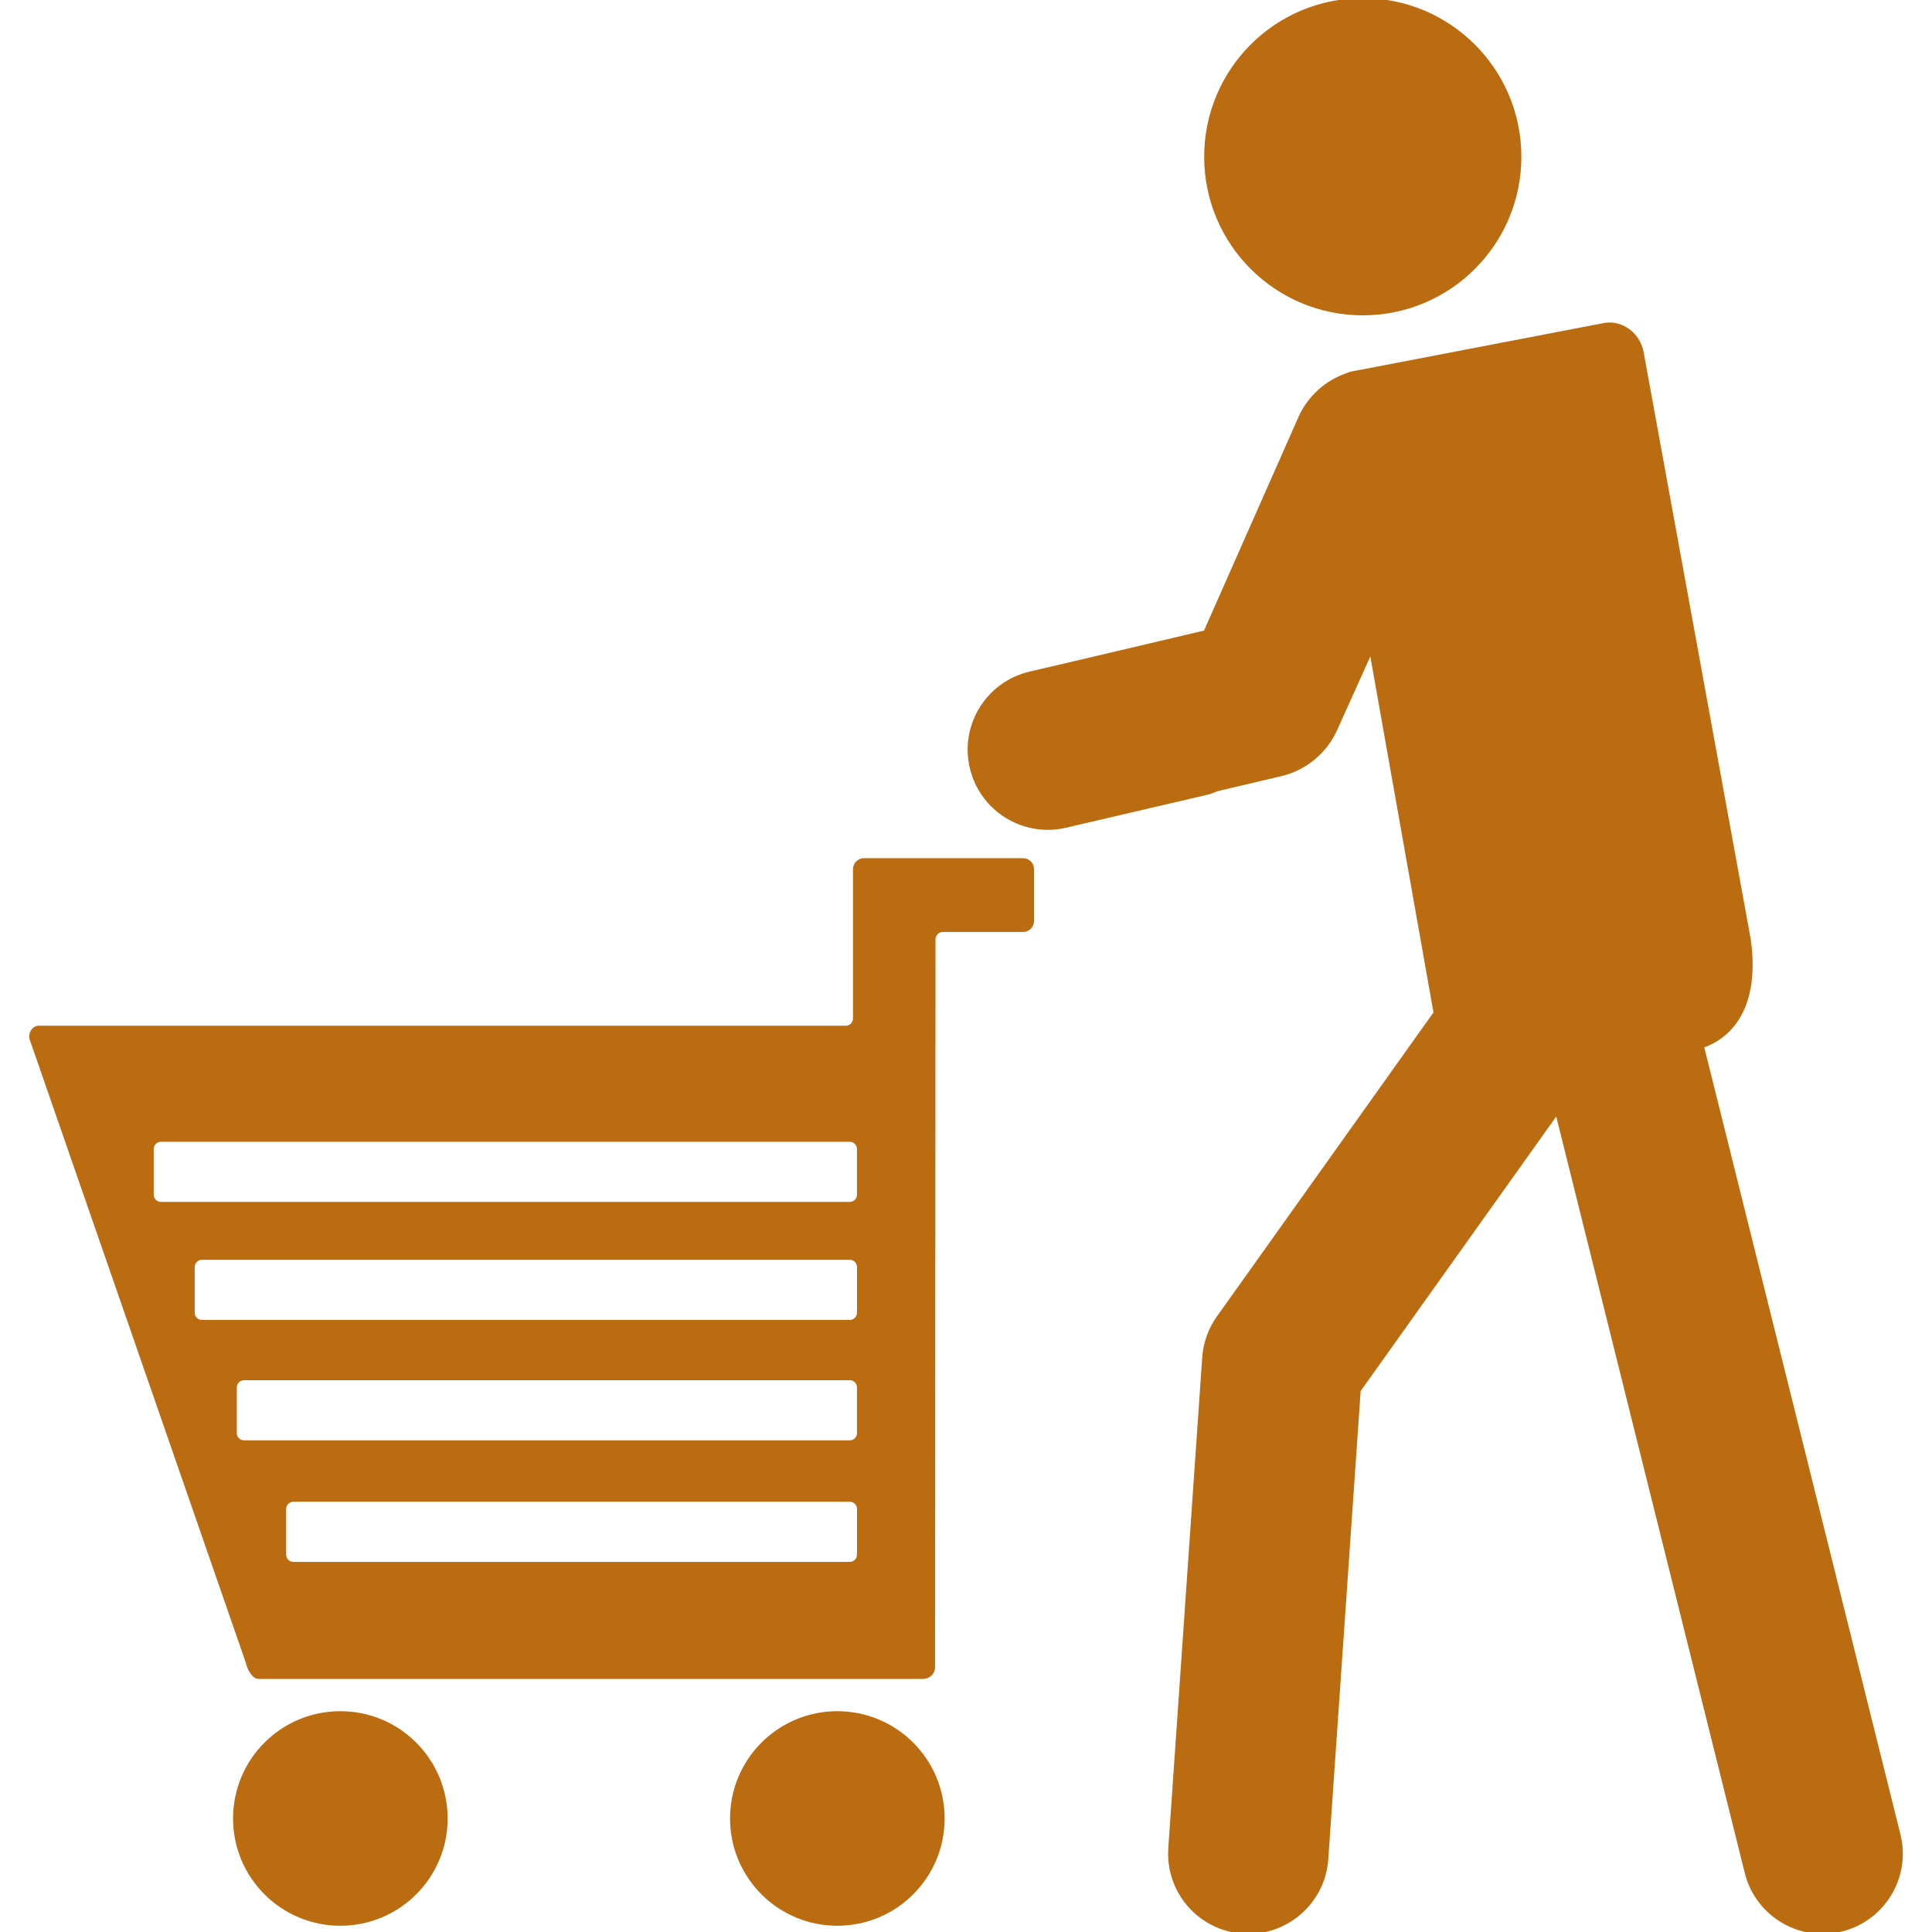 <!DOCTYPE svg PUBLIC "-//W3C//DTD SVG 1.1//EN" "http://www.w3.org/Graphics/SVG/1.1/DTD/svg11.dtd">

<!-- Uploaded to: SVG Repo, www.svgrepo.com, Transformed by: SVG Repo Mixer Tools -->
<svg fill="#bb6c11" version="1.1" id="Capa_1" xmlns="http://www.w3.org/2000/svg" xmlns:xlink="http://www.w3.org/1999/xlink" width="8px" height="8px" viewBox="0 0 517.748 517.748" xml:space="preserve" stroke="#bb6c11">

<g id="SVGRepo_bgCarrier" stroke-width="0"/>

<g id="SVGRepo_tracerCarrier" stroke-linecap="round" stroke-linejoin="round"/>

<g id="SVGRepo_iconCarrier"> <g> <g> <circle cx="91.208" cy="487.324" r="28.252"/> <circle cx="224.394" cy="487.324" r="28.252"/> <path d="M8.358,278.201l58.044,167.383c0.229,1.328,1.506,3.834,2.859,3.85h178.154c1.348,0.008,2.543-1.072,2.663-2.416 c0,0,0.125-194.075,0.125-195.323c0-1.243,1.095-2.443,2.443-2.443h21.526c1.353,0,2.442-1.095,2.442-2.443v-13.885 c0-1.353-1.095-2.443-2.442-2.443h-42.64c-1.353,0-2.443,1.095-2.443,2.443v40.004c0,1.354-1.095,2.449-2.443,2.449H10.39 C9.042,275.371,8.129,276.873,8.358,278.201z M230.165,416.619c0,1.348-1.095,2.443-2.443,2.443H78.624 c-1.353,0-2.443-1.096-2.443-2.443v-12.227c0-1.352,1.095-2.443,2.443-2.443h149.099c1.348,0,2.443,1.096,2.443,2.443V416.619z M230.165,384.049c0,1.35-1.095,2.443-2.443,2.443H65.398c-1.353,0-2.443-1.094-2.443-2.443v-12.225 c0-1.354,1.095-2.443,2.443-2.443h162.319c1.348,0,2.443,1.094,2.443,2.443v12.225H230.165z M230.165,351.775 c0,1.35-1.095,2.443-2.443,2.443H54.12c-1.353,0-2.443-1.094-2.443-2.443v-12.225c0-1.354,1.095-2.443,2.443-2.443h173.603 c1.348,0,2.443,1.094,2.443,2.443V351.775z M40.694,307.922c0-1.348,1.095-2.443,2.443-2.443h184.58 c1.348,0,2.443,1.096,2.443,2.443v12.227c0,1.348-1.095,2.443-2.443,2.443H43.137c-1.353,0-2.443-1.096-2.443-2.443V307.922z"/> <circle cx="365.202" cy="42.003" r="42.003"/> <path d="M468.066,501.83c2.376,9.543,10.939,15.918,20.349,15.918c1.684,0,3.391-0.201,5.093-0.627 c11.245-2.803,18.092-14.191,15.29-25.436l-52.67-211.322c5.546-1.826,15.366-8.311,12.556-28.563L439.991,94.521 c-0.909-4.972-5.427-8.31-10.099-7.458l-64.8,12.45c-0.521,0.072-1.033,0.172-1.549,0.282l-0.914,0.167 c-0.649,0.12-1.262,0.33-1.841,0.588c-5.297,1.898-9.858,5.833-12.35,11.375l-25.422,57.49c0,0-29.858,7.019-35.343,8.329 l-11.633,2.715c-11.289,2.635-18.308,13.918-15.668,25.202c2.257,9.687,10.887,16.223,20.42,16.223 c1.578,0,3.18-0.182,4.781-0.554l37.652-8.783c1.023-0.239,1.971-0.622,2.917-1l17.213-4.059 c6.449-1.563,11.81-6.015,14.534-12.073l9.549-21.167l17.246,97.188l-58.159,81.631c-2.247,3.15-3.577,6.865-3.845,10.729 l-9.094,131.514c-0.799,11.561,7.928,21.582,19.488,22.387c0.492,0.033,0.98,0.047,1.468,0.047 c10.931,0,20.148-8.467,20.918-19.541l8.688-125.607l53.125-74.555L468.066,501.83z"/> </g> </g> </g>

</svg>
